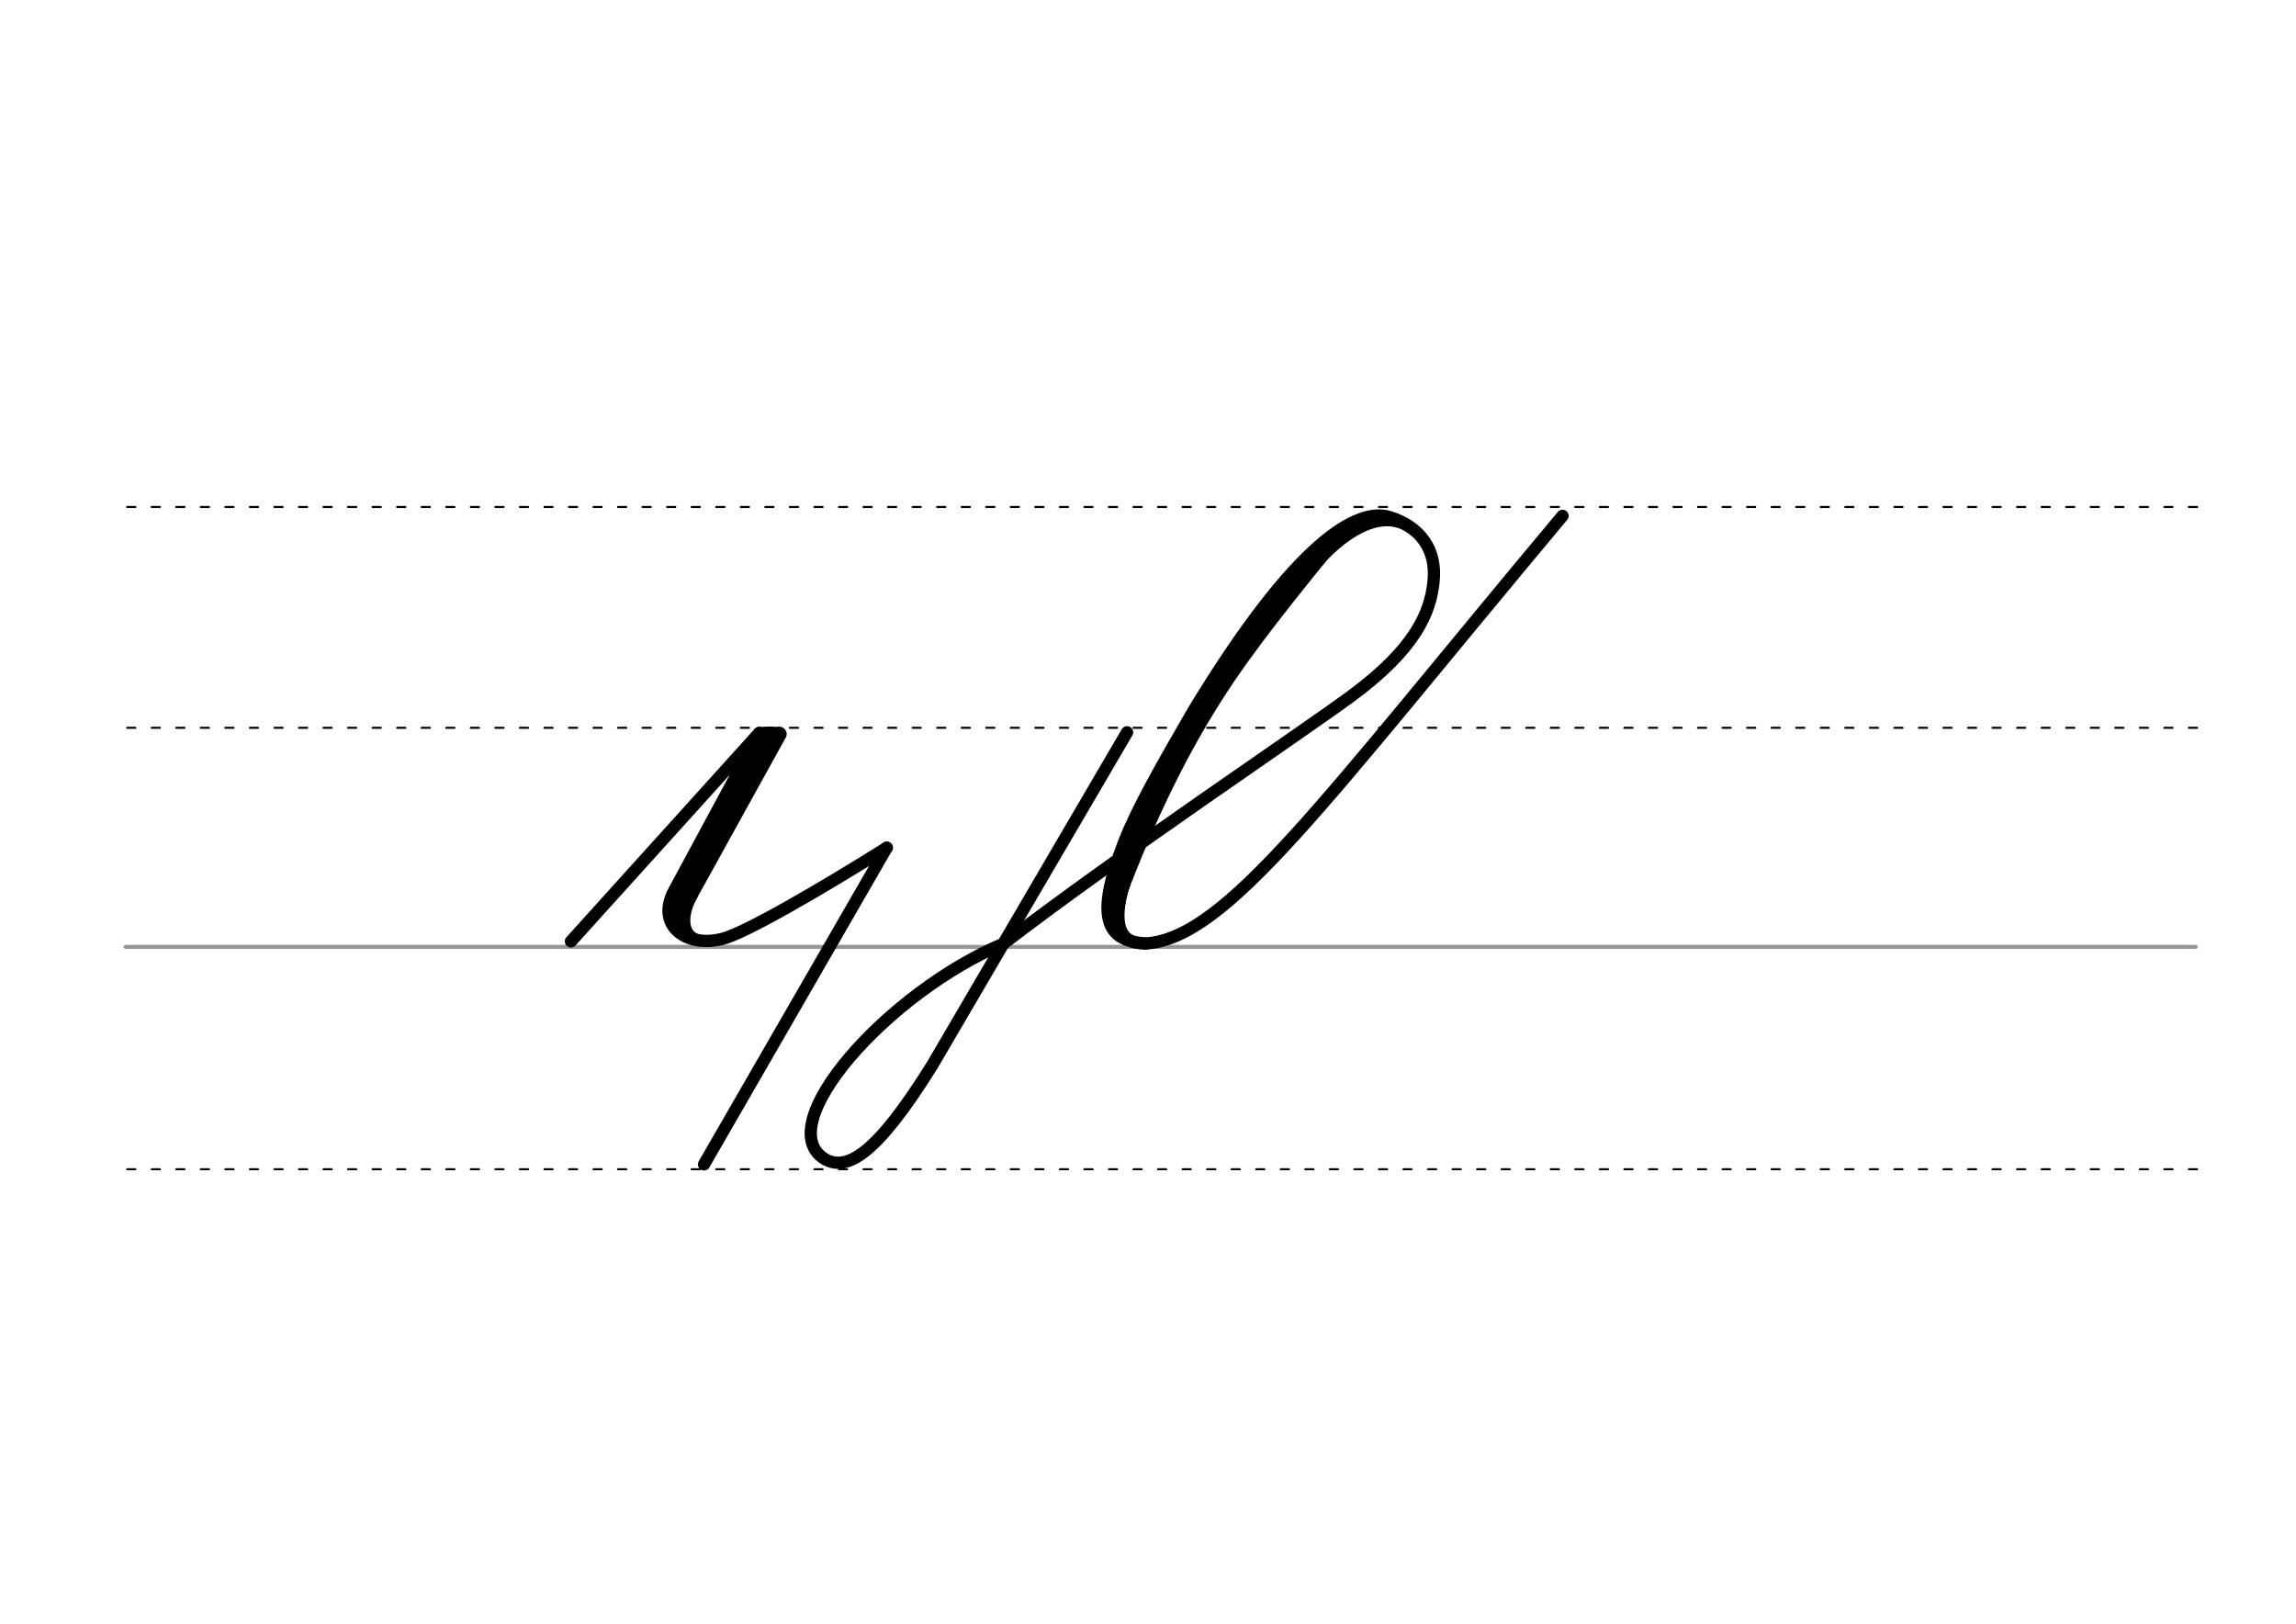 <svg height="210mm" viewBox="0 0 1052.4 744.1" width="297mm" xmlns="http://www.w3.org/2000/svg">
 <g fill="none" stroke-linecap="round">
  <g transform="translate(0 -308.268)">
   <path d="m57.6 742.2h948.8" stroke="#969696" stroke-width="1.875"/>
   <g stroke="#000" stroke-dasharray="3.75 7.5" stroke-miterlimit="2" stroke-width=".938">
    <path d="m58.3 844.1h948.8"/>
    <path d="m58.3 641.8h948.8"/>
    <path d="m58.3 540.6h948.8"/>
   </g>
  </g>
  <g stroke="#000">
   <path d="m459.9 432.5c-52.8 22.2-107.3 83.2-81.8 98.7 9.9 5.5 23.1-1.1 49.3-43.2l89.2-152.4" stroke-linejoin="round" stroke-width="5.625"/>
   <path d="m613.4 245.7c-21 26.2-40.6 49.8-56 74.1-19.8 31.2-33.9 63.1-46.7 97.5" stroke-width="5.625"/>
   <path d="m607.8 249.1c-38.3 44.9-72.9 96.9-94.8 156.8" stroke-width="7.5"/>
   <path d="m459.9 432.5c53.3-40.9 135.2-95.7 159.3-113.4 29.8-21.9 36.5-38.6 37.9-52.7 1.5-14.6-6.2-25-20-29.4-14.7-4.7-42.9 10.9-90.1 88.8-14.1 24.3-25.7 44.6-31.7 60-13.7 35.1-8.1 45.3 9.6 46.6" stroke-linejoin="round" stroke-width="5.625"/>
   <path d="m515.4 404.7c-3 9.2-6.6 26.5 7.2 27.5" stroke-width="5.625"/>
   <path d="m641.7 239.9c-6.3-3.3-12.7-1.4-17.6 1-4.4 2.2-8.8 4.5-16.5 13.4" stroke-width="3.75"/>
   <path d="m647.9 243.9c-17.4-14.8-40.4 10.5-43 13.8" stroke-width="3.75"/>
   <g stroke-linejoin="round">
    <path d="m524.8 432.4c37.3-2 81.5-64.7 191.4-196" stroke-width="5.625"/>
    <path d="m357.3 336.4-43.2 78.1-3.3 9.2" stroke-width="6.562"/>
    <path d="m352.5 336.4-44.6 81.7" stroke-width="6.562"/>
    <g stroke-width="5.625">
     <path d="m357.3 335.9h-9.3"/>
     <path d="m261.7 431.4 86.3-95.5-39 72.3c-8.4 15.5 5 26.1 21.5 22.2 10.1-2.1 46.3-23.3 76-41.9"/>
    </g>
   </g>
   <path d="m317.9 410.6c-4.3 7.3-5.9 18.8 4 19.7" stroke-width="3.75"/>
   <path d="m406.4 388.5-83.7 145.1" stroke-width="5.625"/>
  </g>
 </g>
</svg>
